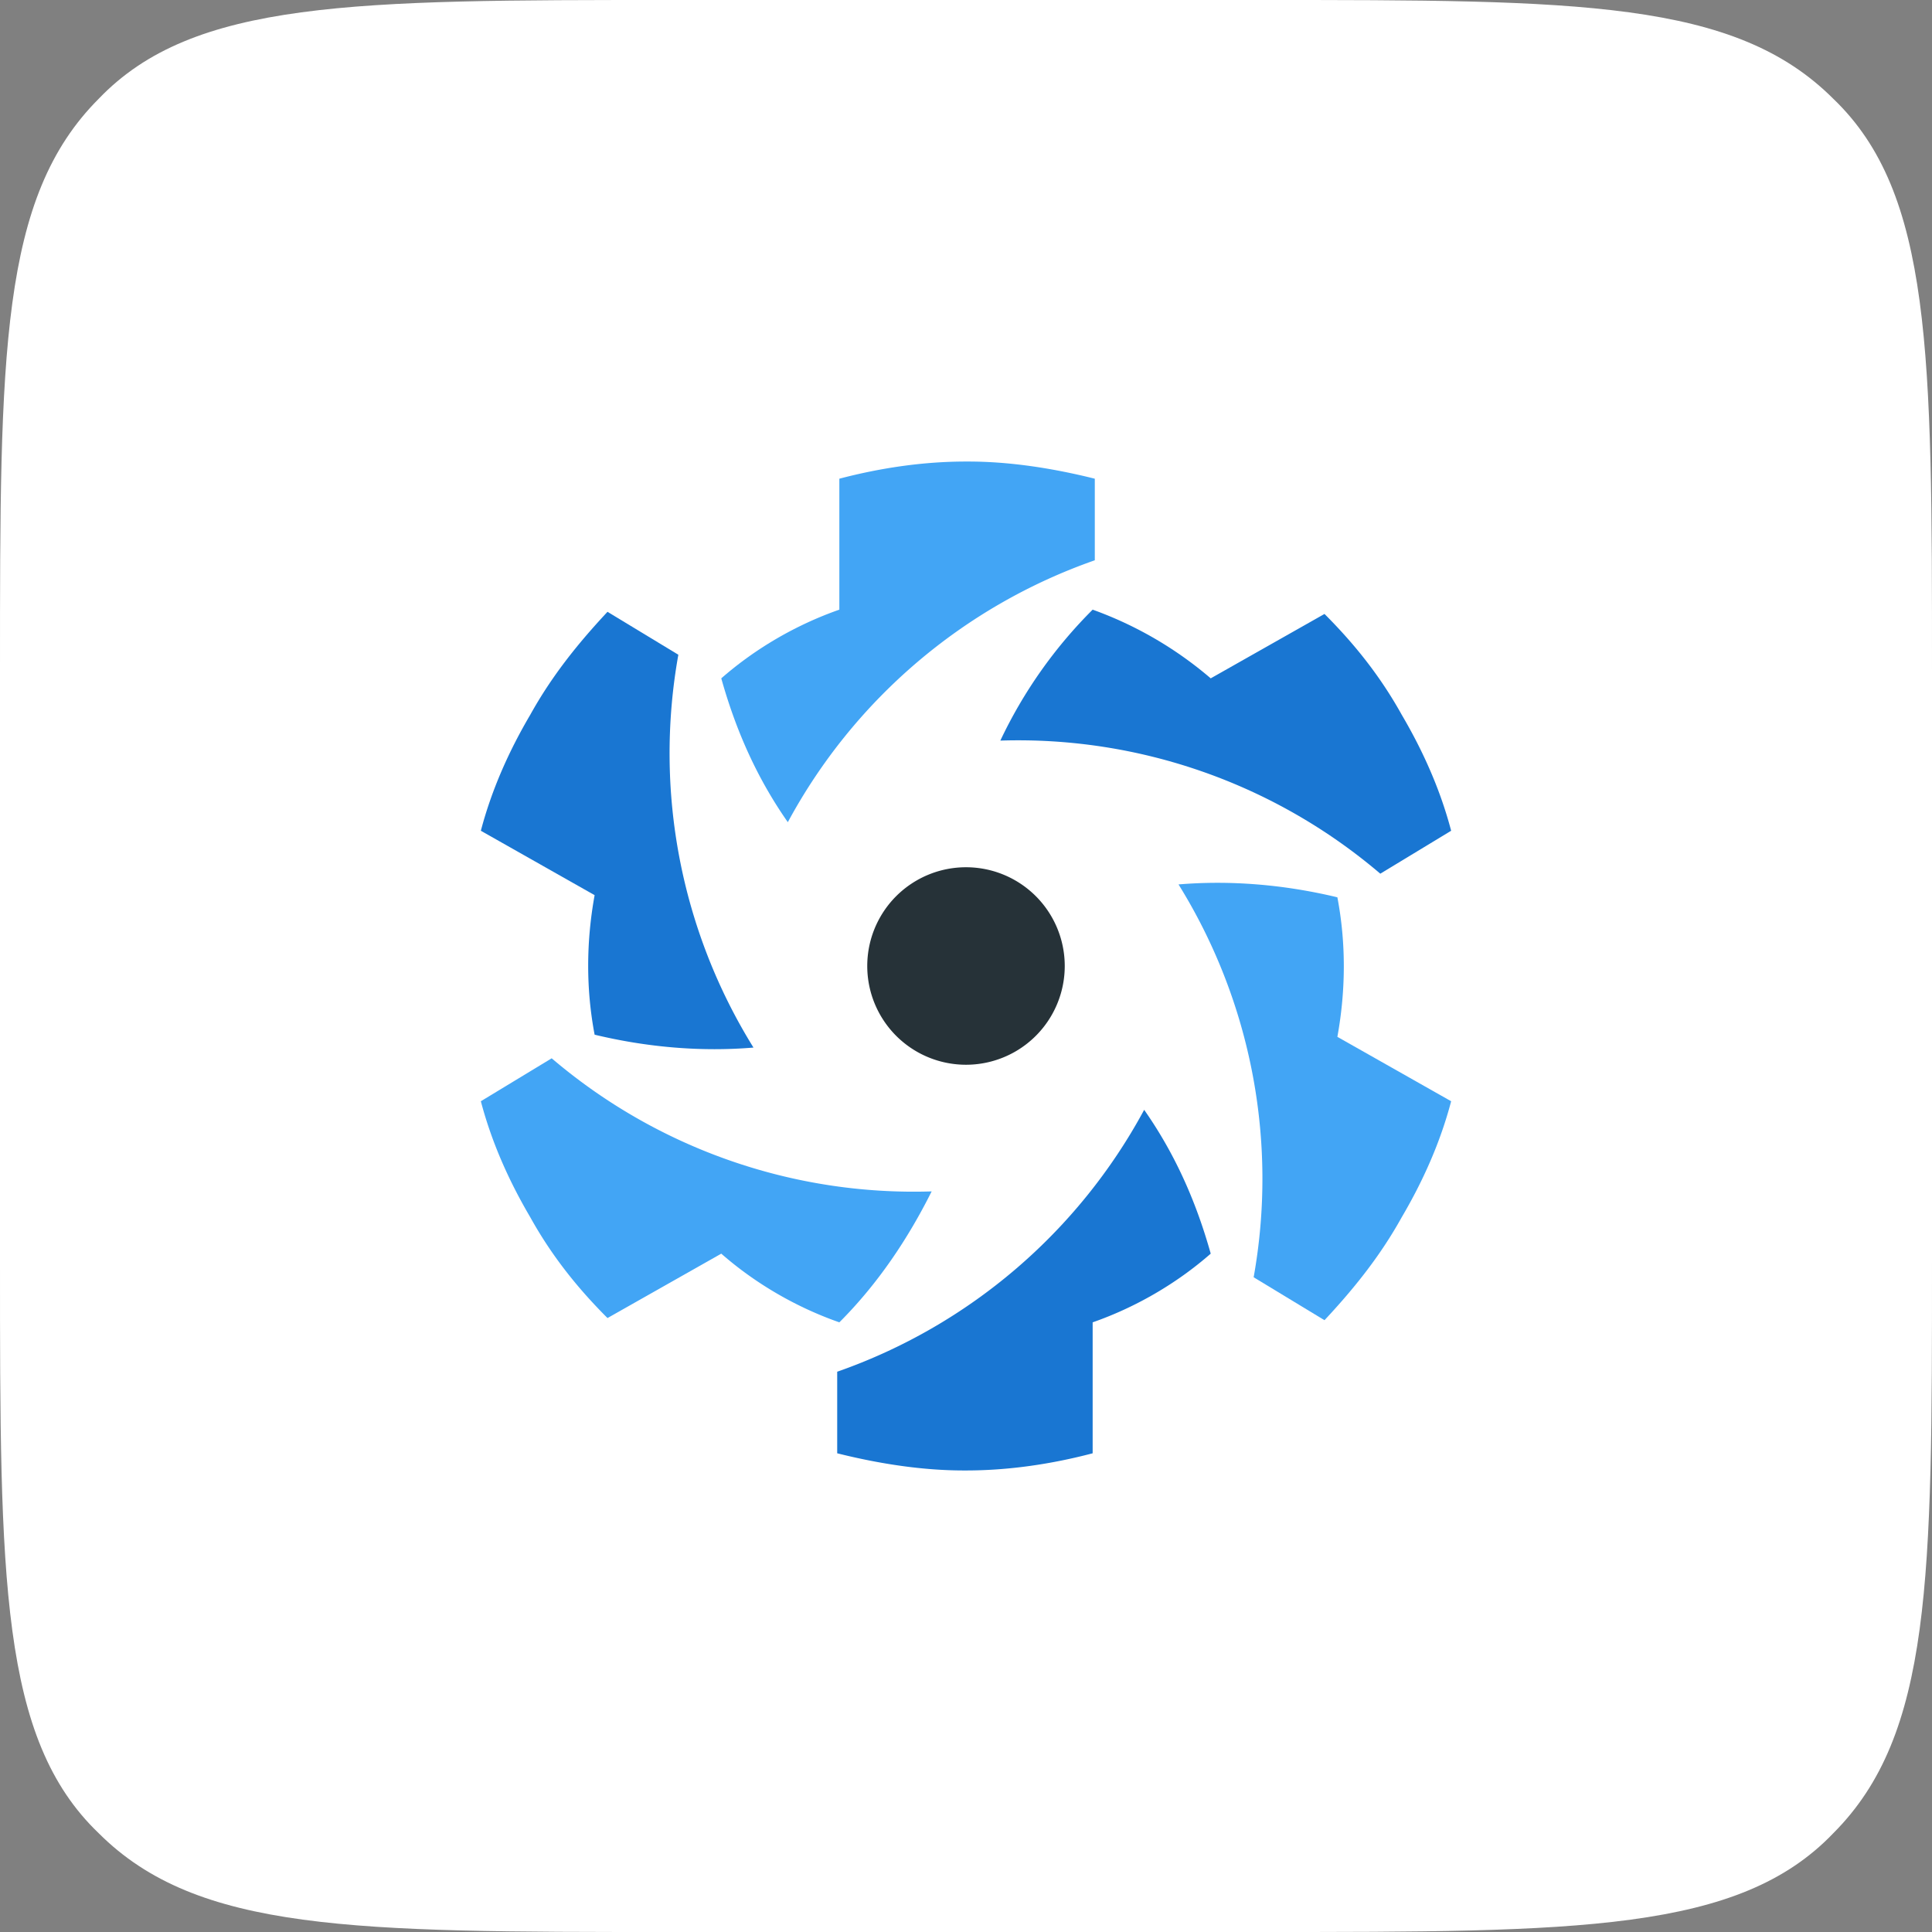 <svg xmlns="http://www.w3.org/2000/svg" width="90" height="90" fill="none">
  <rect width="100%" height="100%" fill="#808080" stroke="none"/>
  <g clip-path="url(#a)">
    <path fill="#fff"
      d="M0 31.2c0-14.7 0-22 4.6-26.6C9 0 16.5 0 31.2 0h27.6c14.7 0 22 0 26.6 4.6C90 9 90 16.5 90 31.2v27.6c0 14.7 0 22-4.6 26.6C81 90 73.5 90 58.8 90H31.2c-14.7 0-22 0-26.6-4.6C0 81 0 73.5 0 58.8V31.2Z" />
    <g clip-path="url(#b)">
      <path fill="#fff" d="M45 73a28 28 0 1 0 0-56 28 28 0 0 0 0 56Z" />
      <path fill="#263238" d="M49.6 45a4.6 4.6 0 1 1-9.2 0 4.6 4.6 0 0 1 9.2 0Z" />
      <path fill="#1976D2"
        d="M65.3 33.3c-1-1.8-2.2-3.3-3.6-4.7l-5.3 3a17.6 17.6 0 0 0-5.5-3.2 21.7 21.7 0 0 0-4.3 6.1 26 26 0 0 1 17.7 6.2l3.3-2c-.5-1.9-1.3-3.7-2.3-5.4Z" />
      <path fill="#42A5F5"
        d="M65.3 56.7c1-1.7 1.8-3.5 2.3-5.4l-5.3-3c.4-2.2.4-4.4 0-6.5-2.5-.6-5-.8-7.4-.6a26 26 0 0 1 3.5 18.3l3.3 2c1.4-1.5 2.6-3 3.6-4.8Z" />
      <path fill="#1976D2"
        d="M45 68.5c2 0 4-.3 5.9-.8v-6.1c2-.7 3.9-1.8 5.5-3.2-.7-2.5-1.7-4.7-3.1-6.7A26 26 0 0 1 39 63.9v3.8c2 .5 4 .8 5.9.8Z" />
      <path fill="#42A5F5"
        d="M24.7 56.7c1 1.8 2.2 3.3 3.6 4.7l5.3-3c1.6 1.4 3.5 2.5 5.5 3.2 1.8-1.8 3.2-3.9 4.3-6.1a26 26 0 0 1-17.7-6.2l-3.3 2c.5 1.9 1.3 3.7 2.3 5.4Z" />
      <path fill="#1976D2"
        d="M24.7 33.3c-1 1.7-1.8 3.5-2.3 5.4l5.3 3c-.4 2.2-.4 4.4 0 6.5 2.5.6 5 .8 7.4.6a26 26 0 0 1-3.5-18.3l-3.3-2c-1.4 1.5-2.6 3-3.6 4.8Z" />
      <path fill="#42A5F5"
        d="M45 21.5c-2 0-4 .3-5.9.8v6.1c-2 .7-3.9 1.8-5.5 3.2.7 2.5 1.7 4.7 3.1 6.7A26 26 0 0 1 51 26.1v-3.8c-2-.5-4-.8-5.9-.8Z" />
    </g>
  </g>
  <defs>
    <clipPath id="a">
      <path fill="#fff" d="M0 0h90v90H0z" />
    </clipPath>
    <clipPath id="b">
      <path fill="#fff" d="M17 17h56v56H17z" />
    </clipPath>
  </defs>
</svg>
